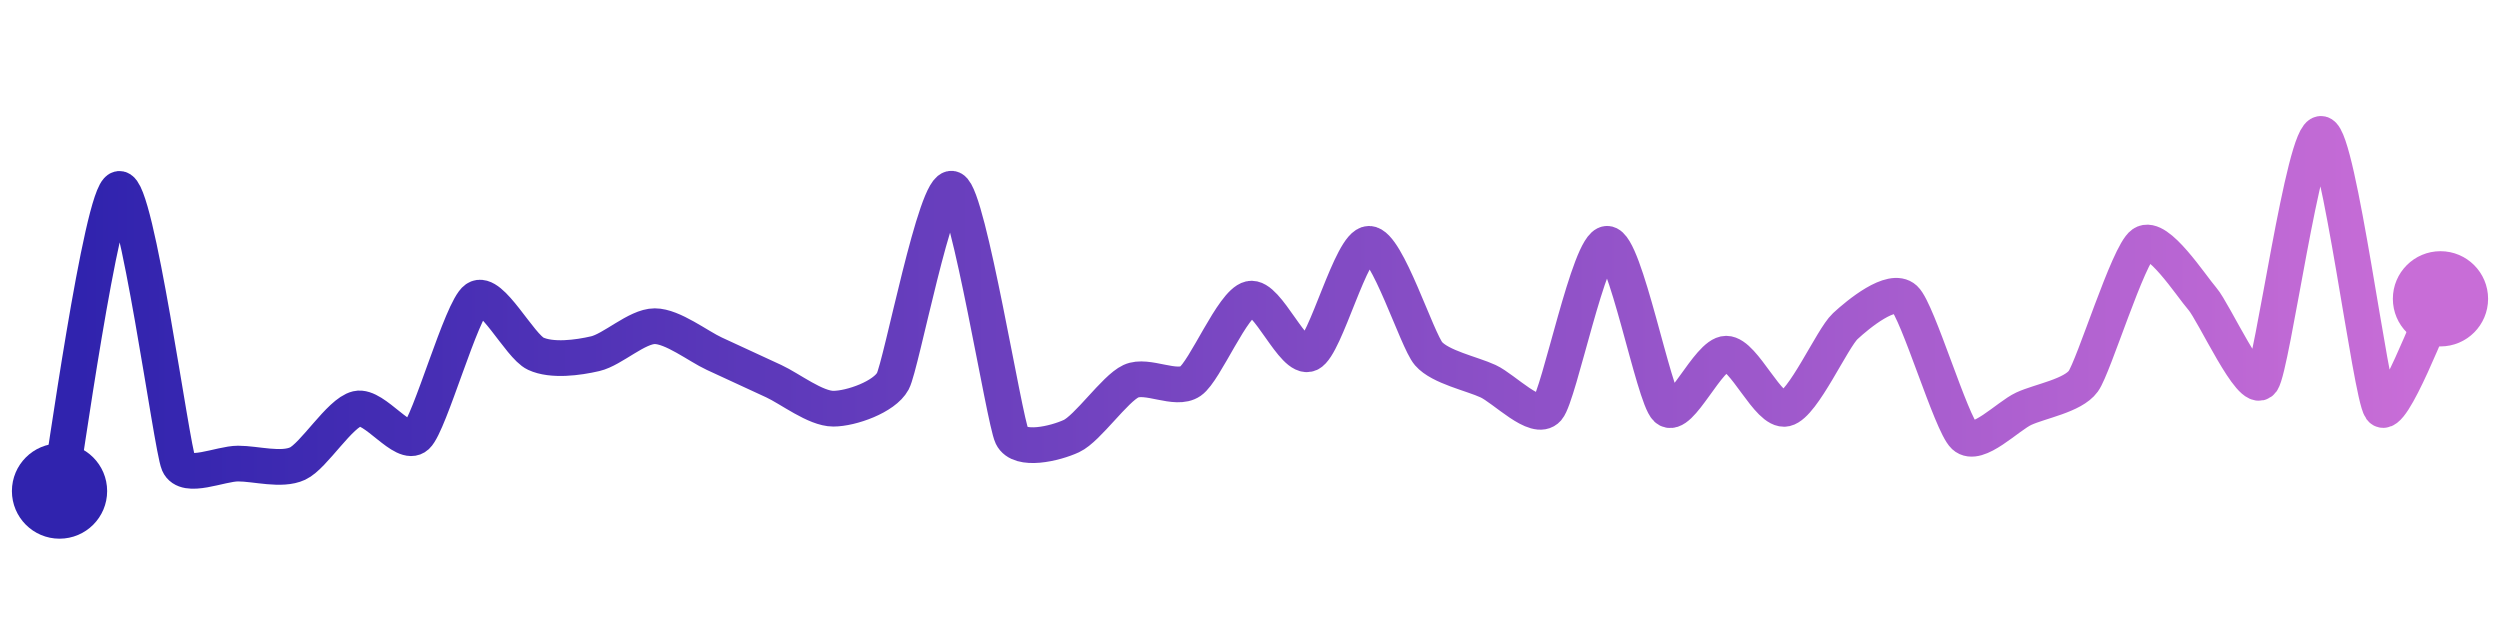 <svg width="200" height="50" viewBox="0 0 210 50" xmlns="http://www.w3.org/2000/svg">
    <defs>
        <linearGradient x1="0%" y1="0%" x2="100%" y2="0%" id="a">
            <stop stop-color="#3023AE" offset="0%"/>
            <stop stop-color="#C86DD7" offset="100%"/>
        </linearGradient>
    </defs>
    <path stroke="url(#a)"
          stroke-width="3"
          stroke-linejoin="round"
          stroke-linecap="round"
          d="M5 40 C 5.29 38.53, 8.54 14.96, 10 14.62 S 14.4 36.31, 15 37.69 S 18.5 37.69, 20 37.69 S 23.64 38.32, 25 37.69 S 28.54 33.42, 30 33.08 S 33.9 36.4, 35 35.38 S 38.77 24.7, 40 23.85 S 43.64 27.83, 45 28.46 S 48.54 28.8, 50 28.46 S 53.5 26.15, 55 26.15 S 58.64 27.83, 60 28.46 S 63.64 30.14, 65 30.77 S 68.5 33.08, 70 33.08 S 74.29 32.09, 75 30.77 S 78.64 13.99, 80 14.62 S 84.35 34.03, 85 35.38 S 88.64 36.01, 90 35.38 S 93.64 31.4, 95 30.77 S 98.77 31.62, 100 30.77 S 103.54 24.19, 105 23.85 S 108.64 29.09, 110 28.46 S 113.5 19.23, 115 19.23 S 119.02 27.33, 120 28.46 S 123.64 30.14, 125 30.77 S 129.02 34.21, 130 33.08 S 133.5 19.23, 135 19.23 S 138.9 32.06, 140 33.08 S 143.5 28.46, 145 28.46 S 148.54 33.42, 150 33.08 S 153.9 27.17, 155 26.15 S 158.9 22.83, 160 23.85 S 163.9 34.36, 165 35.38 S 168.64 33.71, 170 33.08 S 174.12 31.99, 175 30.77 S 178.77 20.08, 180 19.23 S 184.02 22.72, 185 23.85 S 189.12 31.99, 190 30.77 S 193.54 9.66, 195 10 S 199.12 31.86, 200 33.08 S 204.29 25.17, 205 23.85"
          fill="none"/>
    <circle r="4" cx="5" cy="40" fill="#3023AE"/>
    <circle r="4" cx="205" cy="23.85" fill="#C86DD7"/>      
</svg>